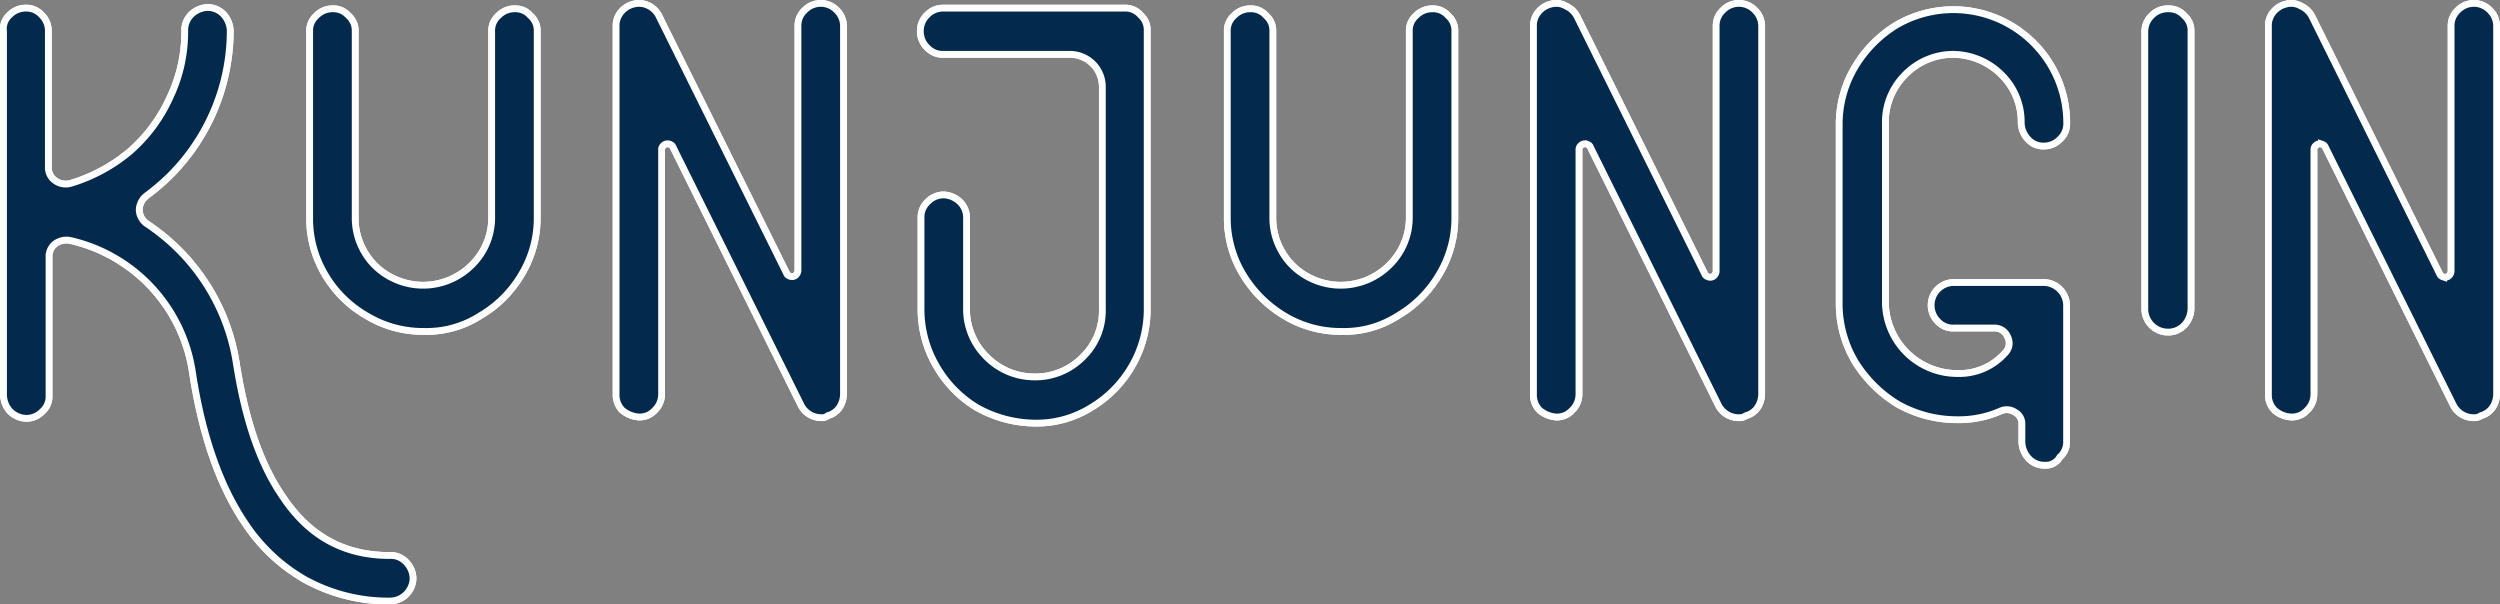 <svg xmlns="http://www.w3.org/2000/svg" viewBox="0 0 368.12 89"><rect x="0" y="0" width="368.12" height="89" fill="#808080" stroke="none"/><defs><style>.cls-1{fill:#032a4c;stroke:#fff;}</style></defs><title>logo_biru</title><g id="Layer_2" data-name="Layer 2"><g id="Layer_1-2" data-name="Layer 1"><path class="cls-1" d="M57.42,81.8a3,3,0,0,1,2.4,1,3.49,3.49,0,0,1,1,2.4,3.42,3.42,0,0,1-3.3,3.3,25.48,25.48,0,0,1-12.7-3.2,26.08,26.08,0,0,1-8.7-8.2c-3.8-5.6-6.4-13.1-7.8-22.4a23.45,23.45,0,0,0-18-19.3,2.81,2.81,0,0,0-2.2.5,2.38,2.38,0,0,0-.9,2V58.3a2.9,2.9,0,0,1-1,2.3,3.26,3.26,0,0,1-2.3,1,3.49,3.49,0,0,1-2.4-1,3.69,3.69,0,0,1-1-2.4V4.6a2.72,2.72,0,0,1,.9-2.4,3.26,3.26,0,0,1,2.3-1,3,3,0,0,1,2.4,1,3.25,3.25,0,0,1,1,2.4v20a2.33,2.33,0,0,0,1,2,2.64,2.64,0,0,0,2.3.4,24.43,24.43,0,0,0,8.7-4.7A23.09,23.09,0,0,0,25,14.4a22.39,22.39,0,0,0,2.2-9.9,3.25,3.25,0,0,1,1-2.4,3.69,3.69,0,0,1,2.4-1,3.26,3.26,0,0,1,2.3,1,3.77,3.77,0,0,1,1,2.4,30.2,30.2,0,0,1-8.8,21.3,32.69,32.69,0,0,1-3.5,3,2.76,2.76,0,0,0-1.1,2.1,2.59,2.59,0,0,0,1.2,2.1,31.55,31.55,0,0,1,2.9,2.2,30.13,30.13,0,0,1,10.2,18.3c1.3,8.3,3.5,14.8,6.8,19.6C45.52,79,50.72,81.8,57.42,81.8Z"/><path class="cls-1" d="M62.42,48.8A16,16,0,0,1,54,46.5a16.72,16.72,0,0,1-6.1-6,16,16,0,0,1-2.3-8.4V4.6a2.9,2.9,0,0,1,1-2.3,3.25,3.25,0,0,1,2.4-1,2.9,2.9,0,0,1,2.3,1,2.9,2.9,0,0,1,1,2.3V32a9.9,9.9,0,0,0,2.9,7.1,10.14,10.14,0,0,0,14.2,0,9.76,9.76,0,0,0,3-7.1V4.6a2.9,2.9,0,0,1,1-2.3,3.25,3.25,0,0,1,2.4-1,2.9,2.9,0,0,1,2.3,1,2.9,2.9,0,0,1,1,2.3V32a16,16,0,0,1-2.3,8.4,17,17,0,0,1-6.1,6.1A14.62,14.62,0,0,1,62.42,48.8Z"/><path class="cls-1" d="M120.92,61.5a3.35,3.35,0,0,1-3-1.9L99.12,21.7c-.1-.3-.3-.4-.6-.5a.83.83,0,0,0-.8.2.78.78,0,0,0-.3.7V58a3.25,3.25,0,0,1-1,2.4,3,3,0,0,1-2.4,1,4.29,4.29,0,0,1-2.4-1,3.17,3.17,0,0,1-.9-2.3V3.9a3.14,3.14,0,0,1,.7-2.1A3.47,3.47,0,0,1,93.32.6a3.07,3.07,0,0,1,2.1.2A3.32,3.32,0,0,1,97,2.3l18.8,37.9c.1.3.3.4.6.5a.83.83,0,0,0,.8-.2,1,1,0,0,0,.3-.8V3.9a3.1,3.1,0,0,1,1-2.4,3.26,3.26,0,0,1,4.7,0,3.26,3.26,0,0,1,1,2.3V58a3.61,3.61,0,0,1-.6,2,3,3,0,0,1-1.7,1.2A1.31,1.31,0,0,1,120.92,61.5Z"/><path class="cls-1" d="M152.32,62.3a17.72,17.72,0,0,1-8.5-2.3,17,17,0,0,1-6-6.2,16.58,16.58,0,0,1-2.2-8.5V32.1a3.1,3.1,0,0,1,1-2.4,3.25,3.25,0,0,1,2.4-1,3.73,3.73,0,0,1,2.3,1,3.26,3.26,0,0,1,1,2.3V45.3a9.81,9.81,0,0,0,2.8,7.1,9.91,9.91,0,0,0,7.1,3.1,9.8,9.8,0,0,0,7.2-2.9,9.51,9.51,0,0,0,2.9-7.1V12.8a4.78,4.78,0,0,0-4.8-4.8h-18.6a3.1,3.1,0,0,1-2.4-1,3.32,3.32,0,0,1-1-2.5,3.26,3.26,0,0,1,1-2.3,3.26,3.26,0,0,1,2.3-1h26.8a2.9,2.9,0,0,1,2.3,1,2.9,2.9,0,0,1,1,2.3v41a16.67,16.67,0,0,1-2.3,8.5,17,17,0,0,1-6.1,6.1A15.17,15.17,0,0,1,152.32,62.3Z"/><path class="cls-1" d="M197.52,48.8a16,16,0,0,1-8.4-2.3,17.81,17.81,0,0,1-6.1-6.1,16,16,0,0,1-2.3-8.4V4.6a2.9,2.9,0,0,1,1-2.3,3.25,3.25,0,0,1,2.4-1,2.9,2.9,0,0,1,2.3,1,2.9,2.9,0,0,1,1,2.3V32a9.9,9.9,0,0,0,2.9,7.1,10.14,10.14,0,0,0,14.2,0,9.76,9.76,0,0,0,3-7.1V4.6a2.9,2.9,0,0,1,1-2.3,3.25,3.25,0,0,1,2.4-1,2.9,2.9,0,0,1,2.3,1,2.9,2.9,0,0,1,1,2.3V32a16,16,0,0,1-2.3,8.4,17,17,0,0,1-6.1,6.1A14.62,14.62,0,0,1,197.52,48.8Z"/><path class="cls-1" d="M256,61.5a3.35,3.35,0,0,1-3-1.9l-18.8-37.9c-.1-.3-.3-.4-.6-.5a.83.83,0,0,0-.8.2.78.78,0,0,0-.3.7V58a3.25,3.25,0,0,1-1,2.4,3,3,0,0,1-2.4,1,4.29,4.29,0,0,1-2.4-1,3.17,3.17,0,0,1-.9-2.3V3.9a3.14,3.14,0,0,1,.7-2.1,3.47,3.47,0,0,1,1.9-1.2,2.82,2.82,0,0,1,2.2.3,3.32,3.32,0,0,1,1.6,1.5L251,40.3c.1.3.3.4.6.5a.83.83,0,0,0,.8-.2,1,1,0,0,0,.3-.8V3.9a3.1,3.1,0,0,1,1-2.4,3.26,3.26,0,0,1,4.7,0,3.26,3.26,0,0,1,1,2.3V58a3.61,3.61,0,0,1-.6,2,3,3,0,0,1-1.7,1.2A1.68,1.68,0,0,1,256,61.5Z"/><path class="cls-1" d="M301.12,68.5a3.1,3.1,0,0,1-2.4-1,3.69,3.69,0,0,1-1-2.4V62.5a1.9,1.9,0,0,0-1-1.8,2.2,2.2,0,0,0-2.1-.2,15.27,15.27,0,0,1-6.4,1.3,17.77,17.77,0,0,1-8.8-2.3,19,19,0,0,1-6.3-6.3,16.78,16.78,0,0,1-2.3-8.8v-26a16.4,16.4,0,0,1,2.3-8.5,18.1,18.1,0,0,1,6.1-6.2,16.69,16.69,0,0,1,25.1,14.4,3.1,3.1,0,0,1-1,2.4,3.26,3.26,0,0,1-2.3,1,3,3,0,0,1-2.4-1,3.69,3.69,0,0,1-1-2.4,9.73,9.73,0,0,0-2.9-7.1,10.22,10.22,0,0,0-7.2-3,9.91,9.91,0,0,0-7.1,3.1,9.81,9.81,0,0,0-2.8,7.1V44.3A10.59,10.59,0,0,0,288.32,55a9,9,0,0,0,7-3.1,2,2,0,0,0,.3-2.3,2.05,2.05,0,0,0-1.9-1.3h-6a3,3,0,0,1-2.4-1,3.35,3.35,0,0,1,2.3-5.7H301a3.42,3.42,0,0,1,3.3,3.3V65a2.9,2.9,0,0,1-1,2.3A2.32,2.32,0,0,1,301.12,68.5Z"/><path class="cls-1" d="M319.22,48.9a3.25,3.25,0,0,0,2.4-1,3.69,3.69,0,0,0,1-2.4V4.6a2.9,2.9,0,0,0-1-2.3,3,3,0,0,0-2.4-1,3.25,3.25,0,0,0-2.4,1,3.26,3.26,0,0,0-1,2.3V45.5a3.41,3.41,0,0,0,3.4,3.4Z"/><path class="cls-1" d="M364.22,61.5a3.35,3.35,0,0,1-3-1.9l-18.8-37.9c-.1-.3-.3-.4-.6-.5a.83.83,0,0,0-.8.2.78.78,0,0,0-.3.7V58a3.25,3.25,0,0,1-1,2.4,3,3,0,0,1-2.4,1,4,4,0,0,1-2.4-1,3.17,3.17,0,0,1-.9-2.3V3.9a3.14,3.14,0,0,1,.7-2.1,3.47,3.47,0,0,1,1.9-1.2,2.82,2.82,0,0,1,2.2.3,3.32,3.32,0,0,1,1.6,1.5l18.8,37.9c.1.3.3.4.6.5a.83.83,0,0,0,.8-.2,1,1,0,0,0,.3-.8V3.9a3.1,3.1,0,0,1,1-2.4,3.26,3.26,0,0,1,4.7,0,3.26,3.26,0,0,1,1,2.3V58a3.61,3.61,0,0,1-.6,2,3,3,0,0,1-1.7,1.2A1.68,1.68,0,0,1,364.22,61.5Z"/><path class="cls-1" d="M57.42,81.8a3,3,0,0,1,2.4,1,3.49,3.49,0,0,1,1,2.4,3.42,3.42,0,0,1-3.3,3.3,25.48,25.48,0,0,1-12.7-3.2,26.08,26.08,0,0,1-8.7-8.2c-3.8-5.6-6.4-13.1-7.8-22.4a23.45,23.45,0,0,0-18-19.3,2.81,2.81,0,0,0-2.2.5,2.38,2.38,0,0,0-.9,2V58.3a2.9,2.9,0,0,1-1,2.3,3.26,3.26,0,0,1-2.3,1,3.49,3.49,0,0,1-2.4-1,3.69,3.69,0,0,1-1-2.4V4.6a2.72,2.72,0,0,1,.9-2.4,3.26,3.26,0,0,1,2.3-1,3,3,0,0,1,2.4,1,3.25,3.25,0,0,1,1,2.4v20a2.33,2.33,0,0,0,1,2,2.64,2.64,0,0,0,2.3.4,24.43,24.43,0,0,0,8.7-4.7A23.09,23.09,0,0,0,25,14.4a22.39,22.39,0,0,0,2.2-9.9,3.25,3.25,0,0,1,1-2.4,3.69,3.69,0,0,1,2.4-1,3.26,3.26,0,0,1,2.3,1,3.77,3.77,0,0,1,1,2.4,30.2,30.2,0,0,1-8.8,21.3,32.69,32.69,0,0,1-3.5,3,2.76,2.76,0,0,0-1.1,2.1,2.59,2.59,0,0,0,1.2,2.1,31.55,31.55,0,0,1,2.9,2.2,30.13,30.13,0,0,1,10.2,18.3c1.3,8.3,3.5,14.8,6.8,19.6C45.52,79,50.72,81.8,57.42,81.8Z"/><path class="cls-1" d="M62.42,48.8A16,16,0,0,1,54,46.5a16.72,16.72,0,0,1-6.1-6,16,16,0,0,1-2.3-8.4V4.6a2.9,2.9,0,0,1,1-2.3,3.25,3.25,0,0,1,2.4-1,2.9,2.9,0,0,1,2.3,1,2.9,2.9,0,0,1,1,2.3V32a9.9,9.9,0,0,0,2.9,7.1,10.14,10.14,0,0,0,14.2,0,9.76,9.76,0,0,0,3-7.1V4.6a2.9,2.9,0,0,1,1-2.3,3.25,3.25,0,0,1,2.4-1,2.9,2.9,0,0,1,2.3,1,2.9,2.9,0,0,1,1,2.3V32a16,16,0,0,1-2.3,8.4,17,17,0,0,1-6.1,6.1A14.62,14.62,0,0,1,62.42,48.8Z"/><path class="cls-1" d="M120.92,61.5a3.35,3.35,0,0,1-3-1.9L99.12,21.7c-.1-.3-.3-.4-.6-.5a.83.83,0,0,0-.8.2.78.78,0,0,0-.3.7V58a3.25,3.25,0,0,1-1,2.4,3,3,0,0,1-2.4,1,4.29,4.29,0,0,1-2.4-1,3.17,3.17,0,0,1-.9-2.3V3.9a3.14,3.14,0,0,1,.7-2.1A3.47,3.47,0,0,1,93.32.6a3.07,3.07,0,0,1,2.1.2A3.32,3.32,0,0,1,97,2.3l18.8,37.9c.1.3.3.4.6.5a.83.83,0,0,0,.8-.2,1,1,0,0,0,.3-.8V3.9a3.1,3.1,0,0,1,1-2.4,3.26,3.26,0,0,1,4.7,0,3.26,3.26,0,0,1,1,2.3V58a3.61,3.61,0,0,1-.6,2,3,3,0,0,1-1.7,1.2A1.31,1.31,0,0,1,120.92,61.5Z"/><path class="cls-1" d="M152.32,62.3a17.72,17.72,0,0,1-8.5-2.3,17,17,0,0,1-6-6.2,16.58,16.58,0,0,1-2.2-8.5V32.1a3.1,3.1,0,0,1,1-2.4,3.25,3.25,0,0,1,2.4-1,3.73,3.73,0,0,1,2.3,1,3.26,3.26,0,0,1,1,2.3V45.3a9.81,9.81,0,0,0,2.8,7.1,9.91,9.91,0,0,0,7.1,3.1,9.8,9.8,0,0,0,7.2-2.9,9.51,9.51,0,0,0,2.9-7.1V12.8a4.78,4.78,0,0,0-4.8-4.8h-18.6a3.1,3.1,0,0,1-2.4-1,3.32,3.32,0,0,1-1-2.5,3.26,3.26,0,0,1,1-2.3,3.26,3.26,0,0,1,2.3-1h26.8a2.9,2.9,0,0,1,2.3,1,2.9,2.9,0,0,1,1,2.3v41a16.67,16.67,0,0,1-2.3,8.5,17,17,0,0,1-6.1,6.1A15.17,15.17,0,0,1,152.32,62.3Z"/><path class="cls-1" d="M197.52,48.8a16,16,0,0,1-8.4-2.3,17.81,17.81,0,0,1-6.1-6.1,16,16,0,0,1-2.3-8.4V4.6a2.9,2.9,0,0,1,1-2.3,3.25,3.25,0,0,1,2.4-1,2.9,2.9,0,0,1,2.3,1,2.9,2.9,0,0,1,1,2.3V32a9.9,9.9,0,0,0,2.9,7.1,10.14,10.14,0,0,0,14.2,0,9.76,9.76,0,0,0,3-7.1V4.6a2.9,2.9,0,0,1,1-2.3,3.25,3.25,0,0,1,2.4-1,2.9,2.9,0,0,1,2.3,1,2.9,2.9,0,0,1,1,2.3V32a16,16,0,0,1-2.3,8.4,17,17,0,0,1-6.1,6.1A14.62,14.62,0,0,1,197.52,48.8Z"/><path class="cls-1" d="M256,61.5a3.35,3.35,0,0,1-3-1.9l-18.8-37.9c-.1-.3-.3-.4-.6-.5a.83.83,0,0,0-.8.2.78.78,0,0,0-.3.7V58a3.25,3.25,0,0,1-1,2.4,3,3,0,0,1-2.4,1,4.29,4.29,0,0,1-2.4-1,3.17,3.17,0,0,1-.9-2.3V3.9a3.14,3.14,0,0,1,.7-2.1,3.47,3.47,0,0,1,1.9-1.2,2.82,2.82,0,0,1,2.2.3,3.32,3.32,0,0,1,1.6,1.5L251,40.3c.1.3.3.4.6.5a.83.83,0,0,0,.8-.2,1,1,0,0,0,.3-.8V3.9a3.1,3.1,0,0,1,1-2.4,3.26,3.26,0,0,1,4.7,0,3.26,3.26,0,0,1,1,2.3V58a3.61,3.61,0,0,1-.6,2,3,3,0,0,1-1.7,1.2A1.68,1.68,0,0,1,256,61.5Z"/><path class="cls-1" d="M301.12,68.5a3.1,3.1,0,0,1-2.4-1,3.69,3.69,0,0,1-1-2.4V62.5a1.9,1.9,0,0,0-1-1.8,2.2,2.2,0,0,0-2.1-.2,15.27,15.27,0,0,1-6.4,1.3,17.77,17.77,0,0,1-8.8-2.3,19,19,0,0,1-6.3-6.3,16.78,16.78,0,0,1-2.3-8.8v-26a16.4,16.4,0,0,1,2.3-8.5,18.1,18.1,0,0,1,6.1-6.2,16.69,16.69,0,0,1,25.1,14.4,3.1,3.1,0,0,1-1,2.4,3.26,3.26,0,0,1-2.3,1,3,3,0,0,1-2.4-1,3.69,3.69,0,0,1-1-2.4,9.73,9.73,0,0,0-2.9-7.1,10.22,10.22,0,0,0-7.2-3,9.91,9.91,0,0,0-7.1,3.1,9.81,9.81,0,0,0-2.8,7.1V44.3A10.59,10.59,0,0,0,288.32,55a9,9,0,0,0,7-3.1,2,2,0,0,0,.3-2.3,2.05,2.05,0,0,0-1.9-1.3h-6a3,3,0,0,1-2.4-1,3.35,3.35,0,0,1,2.3-5.7H301a3.42,3.42,0,0,1,3.3,3.3V65a2.9,2.9,0,0,1-1,2.3A2.32,2.32,0,0,1,301.12,68.5Z"/><path class="cls-1" d="M319.22,48.9a3.25,3.25,0,0,0,2.4-1,3.69,3.69,0,0,0,1-2.4V4.6a2.9,2.9,0,0,0-1-2.3,3,3,0,0,0-2.4-1,3.25,3.25,0,0,0-2.4,1,3.26,3.26,0,0,0-1,2.3V45.5a3.41,3.41,0,0,0,3.4,3.4Z"/><path class="cls-1" d="M364.22,61.5a3.35,3.35,0,0,1-3-1.9l-18.8-37.9c-.1-.3-.3-.4-.6-.5a.83.83,0,0,0-.8.2.78.78,0,0,0-.3.7V58a3.25,3.25,0,0,1-1,2.4,3,3,0,0,1-2.4,1,4,4,0,0,1-2.4-1,3.17,3.17,0,0,1-.9-2.3V3.9a3.14,3.14,0,0,1,.7-2.1,3.47,3.47,0,0,1,1.9-1.2,2.82,2.82,0,0,1,2.2.3,3.32,3.32,0,0,1,1.6,1.5l18.8,37.9c.1.3.3.4.6.5a.83.83,0,0,0,.8-.2,1,1,0,0,0,.3-.8V3.9a3.1,3.1,0,0,1,1-2.4,3.26,3.26,0,0,1,4.7,0,3.26,3.26,0,0,1,1,2.3V58a3.61,3.61,0,0,1-.6,2,3,3,0,0,1-1.7,1.2A1.68,1.68,0,0,1,364.22,61.5Z"/></g></g></svg>